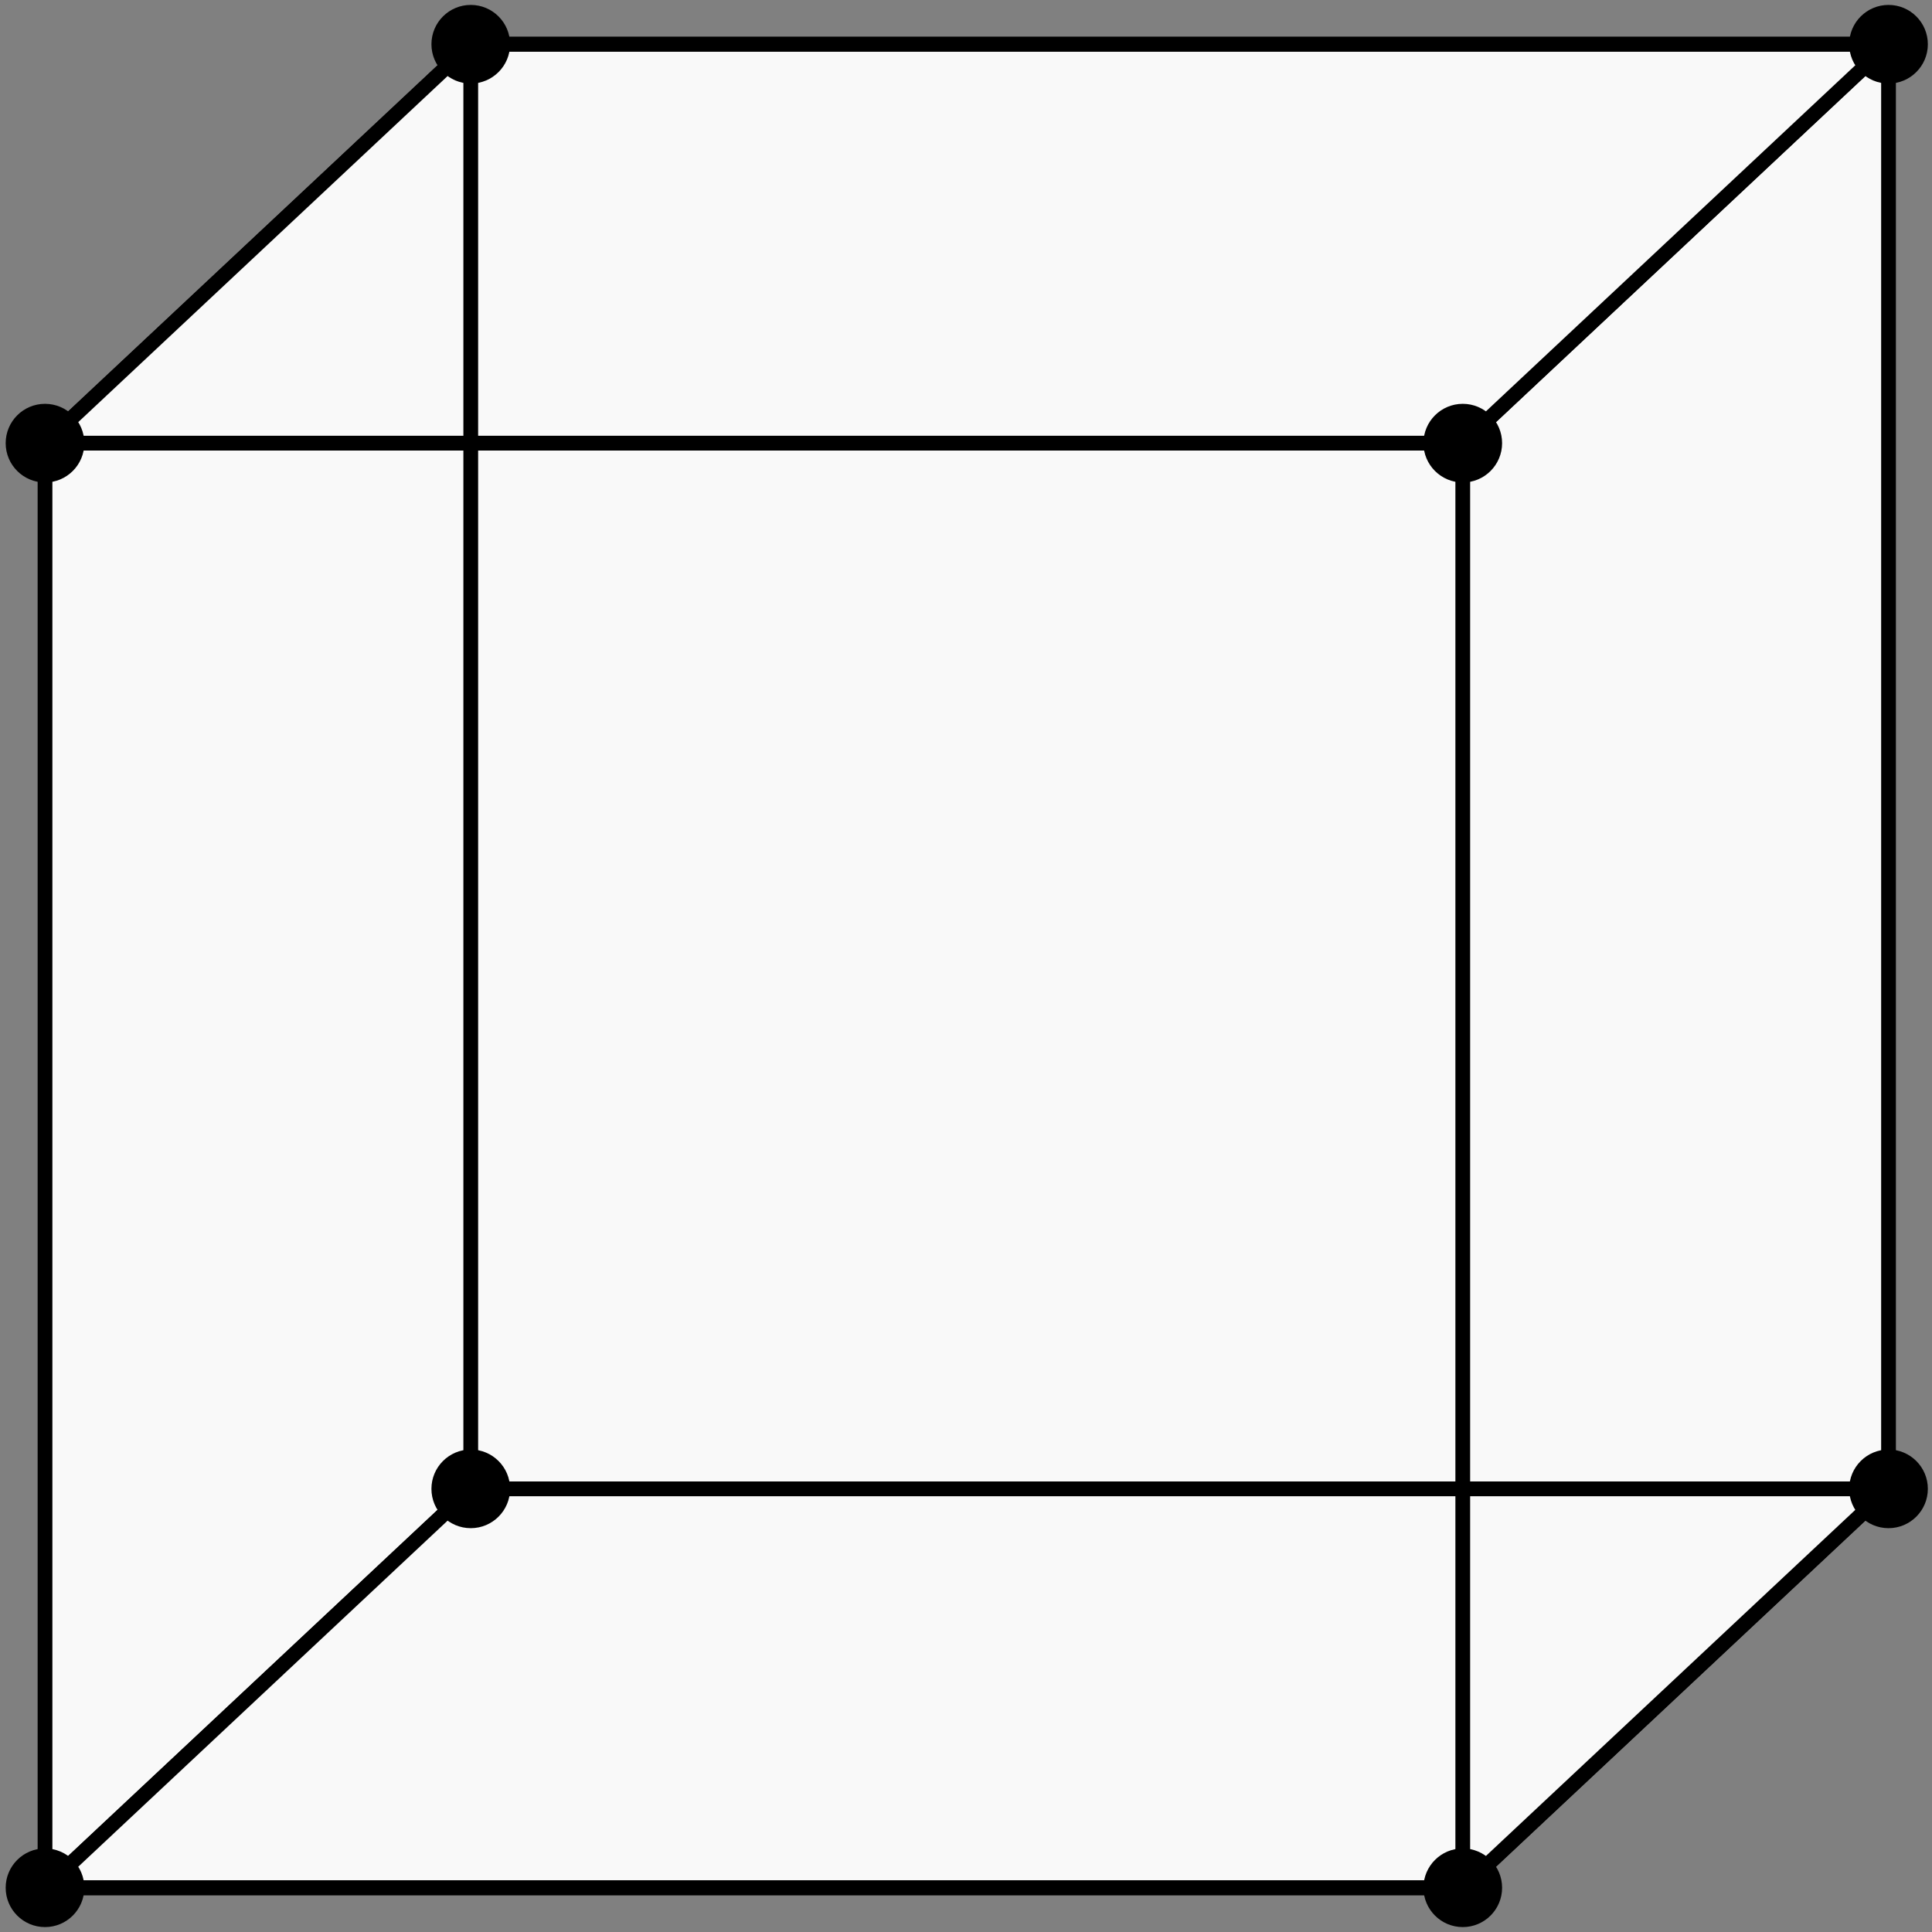 <svg width="262" height="262" viewBox="0 0 262 262" fill="none" xmlns="http://www.w3.org/2000/svg">
<rect x="0" y="0" width="262" height="262" fill="#808080" stroke="none"/>
<path d="M198.367 256L256.104 201.902L256.104 6L198.367 60.097V201.903V256Z" fill="#F9F9F9"/>
<path d="M63.84 201.903L6.104 256V60.097L63.84 6V60.097V201.903Z" fill="#F9F9F9"/>
<path d="M63.84 201.903L6.104 256H198.367V201.903L63.84 201.903Z" fill="#F9F9F9"/>
<path d="M63.84 60.097V201.903L198.367 201.903V60.097H63.84Z" fill="#F9F9F9"/>
<path d="M198.367 60.097L256.104 6H63.84V60.097H198.367Z" fill="#F9F9F9"/>
<path d="M256.104 201.902L198.367 256M256.104 201.902L256.104 6M256.104 201.902L198.367 201.903M198.367 256H6.104M198.367 256V201.903M6.104 256L63.84 201.903M6.104 256V60.097M63.84 201.903L198.367 201.903M63.84 201.903V60.097M256.104 6L198.367 60.097M256.104 6H63.84M198.367 60.097V201.903M198.367 60.097H63.84M6.104 60.097L63.84 6M6.104 60.097H63.84M63.84 6V60.097" stroke="black" stroke-width="2" stroke-linejoin="round"/>
<path d="M63.84 201.903L6.104 256H198.367V201.903L63.84 201.903Z" fill="#F9F9F9"/>
<path d="M198.367 60.097L256.104 6H63.84V60.097H198.367Z" fill="#F9F9F9"/>
<path d="M63.84 6L6.104 60.097H63.84V6Z" fill="#F9F9F9"/>
<path d="M198.367 256L256.104 201.902L198.367 201.903V256Z" fill="#F9F9F9"/>
<path d="M198.367 256L256.104 201.902L198.367 201.903M198.367 256H6.104L63.84 201.903L198.367 201.903M198.367 256V201.903M63.84 6L6.104 60.097H63.84M63.84 6H256.104L198.367 60.097H63.84M63.84 6V60.097" stroke="black" stroke-width="2" stroke-linejoin="round"/>
<path d="M58.507 201.903C58.507 204.849 60.894 207.237 63.84 207.237C66.785 207.237 69.173 204.849 69.173 201.903C69.173 198.958 66.785 196.57 63.84 196.57C60.894 196.57 58.507 198.958 58.507 201.903ZM250.77 201.903C250.77 204.849 253.158 207.237 256.104 207.237C259.049 207.237 261.437 204.849 261.437 201.903C261.437 198.958 259.049 196.57 256.104 196.57C253.158 196.57 250.77 198.958 250.77 201.903ZM63.84 202.903H256.104V200.903H63.84V202.903Z" fill="black"/>
<path d="M58.507 6C58.507 8.946 60.894 11.333 63.84 11.333C66.785 11.333 69.173 8.946 69.173 6C69.173 3.054 66.785 0.667 63.84 0.667C60.894 0.667 58.507 3.054 58.507 6ZM250.77 6C250.77 8.946 253.158 11.333 256.104 11.333C259.049 11.333 261.437 8.946 261.437 6C261.437 3.054 259.049 0.667 256.104 0.667C253.158 0.667 250.77 3.054 250.77 6ZM63.84 7H256.104V5H63.84V7Z" fill="black"/>
<path d="M193.034 256C193.034 258.946 195.422 261.333 198.367 261.333C201.313 261.333 203.701 258.946 203.701 256C203.701 253.054 201.313 250.667 198.367 250.667C195.422 250.667 193.034 253.054 193.034 256ZM0.77 256C0.77 258.946 3.158 261.333 6.104 261.333C9.049 261.333 11.437 258.946 11.437 256C11.437 253.054 9.049 250.667 6.104 250.667C3.158 250.667 0.77 253.054 0.77 256ZM198.367 255H6.104V257H198.367V255Z" fill="black"/>
<path d="M193.034 60.097C193.034 63.042 195.422 65.43 198.367 65.43C201.313 65.43 203.701 63.042 203.701 60.097C203.701 57.151 201.313 54.763 198.367 54.763C195.422 54.763 193.034 57.151 193.034 60.097ZM0.77 60.097C0.77 63.042 3.158 65.43 6.104 65.43C9.049 65.43 11.437 63.042 11.437 60.097C11.437 57.151 9.049 54.763 6.104 54.763C3.158 54.763 0.77 57.151 0.77 60.097ZM198.367 59.097H6.104V61.097H198.367V59.097Z" fill="black"/>
</svg>
